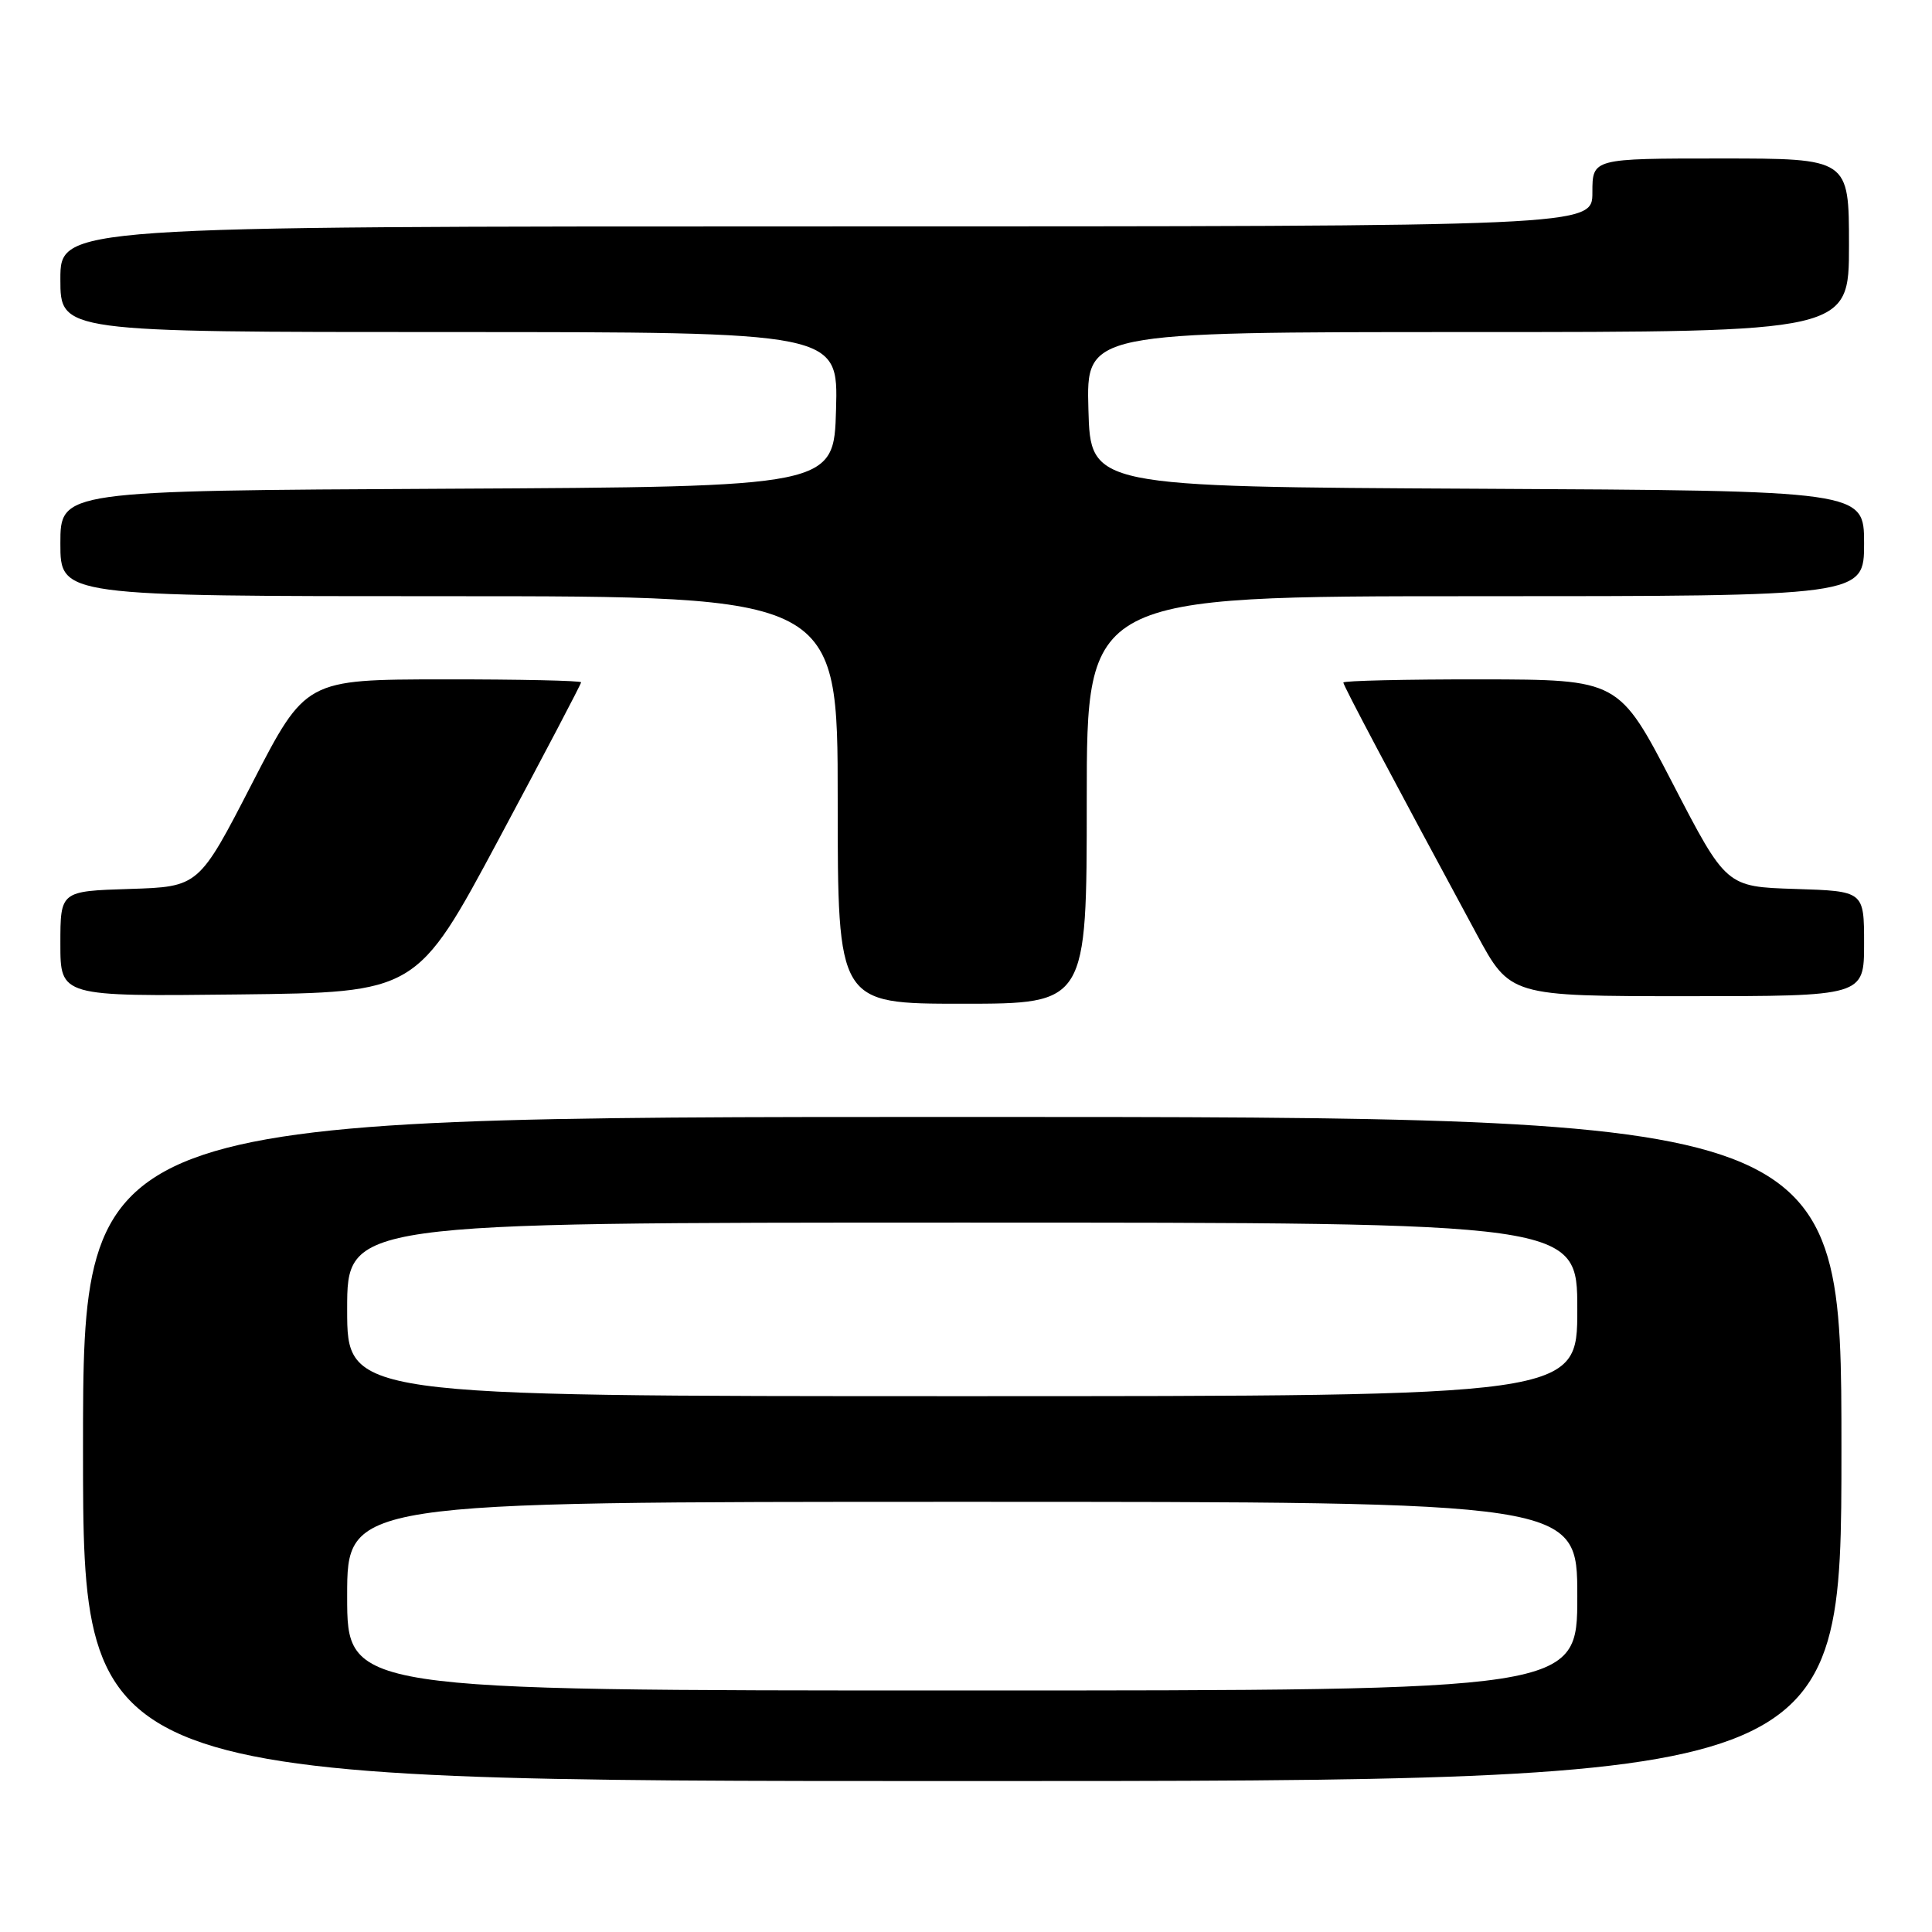 <?xml version="1.0" encoding="UTF-8" standalone="no"?>
<!DOCTYPE svg PUBLIC "-//W3C//DTD SVG 1.1//EN" "http://www.w3.org/Graphics/SVG/1.1/DTD/svg11.dtd" >
<svg xmlns="http://www.w3.org/2000/svg" xmlns:xlink="http://www.w3.org/1999/xlink" version="1.1" viewBox="0 0 256 256">
 <g >
 <path fill="currentColor"
d=" M 244.00 192.00 C 244.00 148.00 244.00 148.00 127.50 148.00 C 11.00 148.00 11.00 148.00 11.00 192.00 C 11.00 236.00 11.00 236.00 127.50 236.00 C 244.00 236.00 244.00 236.00 244.00 192.00 Z  M 144.00 106.00 C 144.00 79.00 144.00 79.00 195.50 79.00 C 247.00 79.00 247.00 79.00 247.00 72.01 C 247.00 65.02 247.00 65.02 195.75 64.76 C 144.50 64.50 144.50 64.50 144.22 54.25 C 143.93 44.00 143.93 44.00 194.47 44.00 C 245.00 44.00 245.00 44.00 245.00 32.50 C 245.00 21.00 245.00 21.00 228.00 21.00 C 211.00 21.00 211.00 21.00 211.00 25.50 C 211.00 30.00 211.00 30.00 109.50 30.00 C 8.00 30.00 8.00 30.00 8.00 37.00 C 8.00 44.00 8.00 44.00 59.53 44.00 C 111.07 44.00 111.07 44.00 110.78 54.25 C 110.50 64.50 110.50 64.50 59.25 64.76 C 8.00 65.02 8.00 65.02 8.00 72.01 C 8.00 79.00 8.00 79.00 59.50 79.00 C 111.00 79.00 111.00 79.00 111.00 106.00 C 111.00 133.00 111.00 133.00 127.50 133.00 C 144.00 133.00 144.00 133.00 144.00 106.00 Z  M 66.11 111.16 C 72.10 99.97 77.00 90.64 77.00 90.41 C 77.00 90.19 68.79 90.01 58.75 90.02 C 40.50 90.04 40.50 90.04 33.42 103.77 C 26.35 117.50 26.35 117.50 17.17 117.79 C 8.00 118.08 8.00 118.08 8.00 125.06 C 8.00 132.04 8.00 132.04 31.61 131.77 C 55.22 131.50 55.22 131.50 66.11 111.16 Z  M 247.00 125.04 C 247.00 118.08 247.00 118.08 237.87 117.79 C 228.73 117.50 228.73 117.50 221.62 103.77 C 214.50 90.05 214.50 90.05 196.25 90.02 C 186.21 90.01 178.00 90.20 178.00 90.44 C 178.00 90.84 184.14 102.44 195.65 123.75 C 200.10 132.00 200.10 132.00 223.55 132.00 C 247.00 132.00 247.00 132.00 247.00 125.04 Z  M 46.00 211.50 C 46.00 199.00 46.00 199.00 127.50 199.00 C 209.00 199.00 209.00 199.00 209.00 211.50 C 209.00 224.00 209.00 224.00 127.50 224.00 C 46.00 224.00 46.00 224.00 46.00 211.50 Z  M 46.00 173.50 C 46.00 162.00 46.00 162.00 127.50 162.00 C 209.00 162.00 209.00 162.00 209.00 173.50 C 209.00 185.00 209.00 185.00 127.50 185.00 C 46.00 185.00 46.00 185.00 46.00 173.50 Z "/>
</g>
</svg>